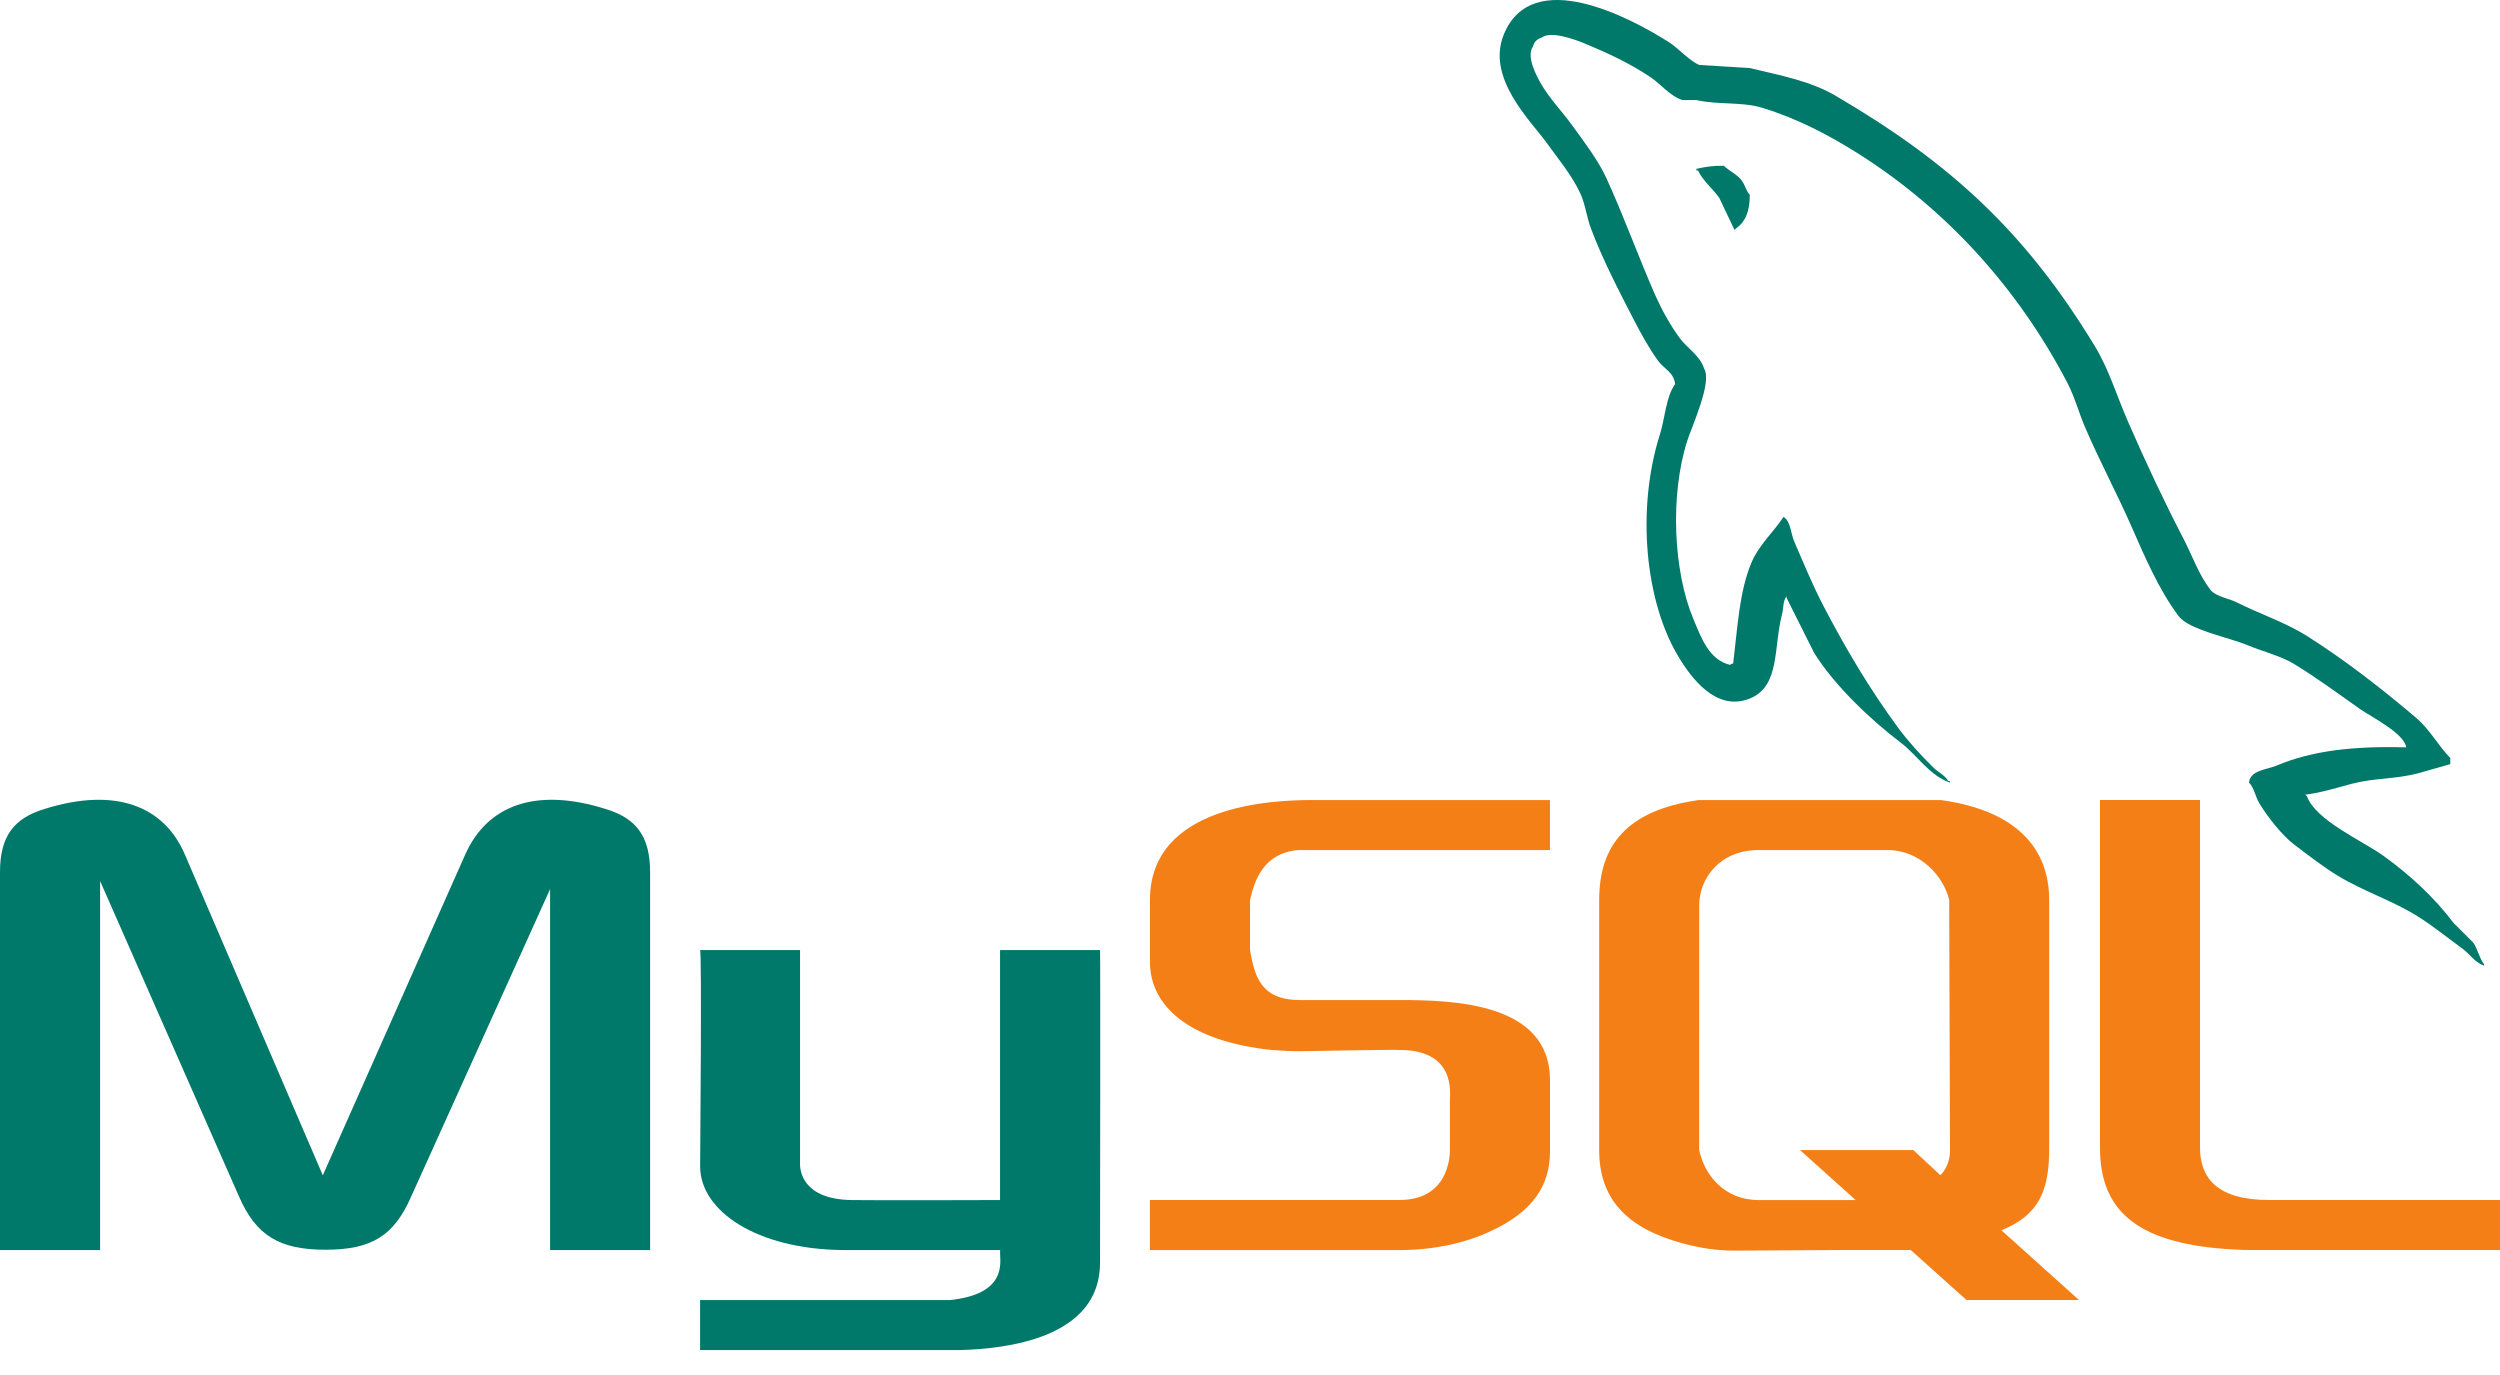 <svg width="100" height="55" viewBox="0 0 100 55" fill="none" xmlns="http://www.w3.org/2000/svg">
<path d="M0.004 50.002H4.004V35.241L9.56 47.86C10.246 49.433 11.183 49.989 13.023 49.989C14.863 49.989 15.762 49.433 16.448 47.86L22.004 35.564V50.002H26.004V34.881C26.004 33.429 25.427 32.725 24.235 32.362C21.387 31.466 19.475 32.239 18.61 34.179L12.912 47.012L7.394 34.179C6.565 32.241 4.619 31.466 1.769 32.362C0.577 32.725 0 33.427 0 34.879V50H0.004V50.002Z" fill="#00796B"/>
<path d="M28.002 38.002H32.002V46.45C31.971 46.867 32.135 47.973 34.065 48.002C35.048 48.019 39.941 48.002 40.002 48.002V38.002H44.002C44.019 38.002 44.002 50.435 44.002 50.487C44.023 53.554 40.194 53.95 38.433 54.002H28.004V52.002C28.025 52.002 37.977 52.004 38.006 52.002C40.273 51.762 40.004 50.514 40.004 50.135V50.002H33.729C30.25 49.971 28.031 48.437 28.006 46.689C28.002 46.527 28.081 38.077 28.002 38.002Z" fill="#00796B"/>
<path d="M46.002 50.002H56.016C57.329 50.002 58.604 49.727 59.616 49.252C61.304 48.477 62 47.429 62 46.052V43.202C62 40.127 58.187 40.002 56 40.002H52C50.427 40.002 50.187 39.052 50 38.002V36.002C50.187 35.202 50.537 34.127 51.923 34.002C53.533 34.002 61.998 34.002 61.998 34.002V32.002H52.485C50.912 32.002 45.998 32.19 45.998 36.002V38.475C45.998 40.225 47.535 41.65 50.873 42C51.248 42.025 51.623 42.05 51.996 42.05C51.996 42.05 55.883 41.975 55.996 42C58.246 42 57.996 43.75 57.996 44V46C57.996 46.275 57.933 48 55.973 48C55.823 48 45.996 48 45.996 48V50.002H46.002Z" fill="#F57F17"/>
<path d="M84 45.916C84 48.331 85.365 49.685 88.983 49.956C89.321 49.979 89.66 50 90 50H100V48H90.76C88.696 48 88 47.133 88 45.894V32H84V45.916Z" fill="#F57F17"/>
<path d="M63.967 46.002V36.002C63.967 33.877 65.008 32.41 67.959 32.002H69.359H76.54H77.633C80.584 32.41 81.967 33.875 81.967 36.002V45.965C81.967 47.687 81.519 48.612 80.058 49.212L83.159 52H78.659L76.429 50H73.811L69.361 50.025C68.717 50.025 68.038 49.935 67.292 49.731C65.054 49.121 63.967 47.946 63.967 46.002ZM67.967 46.002C68.171 46.975 68.952 48.002 70.342 48.002H74.225L72 46.002H76.531L77.613 47.006C77.613 47.006 78 46.689 78 46.002C78 45.314 77.967 36.002 77.967 36.002C77.763 35.098 76.846 34.002 75.492 34.002H70.344C68.784 34.002 67.969 35.144 67.969 36.206L67.967 46.002Z" fill="#F57F17"/>
<path d="M96.248 29.894C94.1 29.835 92.46 30.035 91.058 30.625C90.66 30.794 90.025 30.798 89.958 31.298C90.177 31.527 90.21 31.871 90.385 32.152C90.719 32.694 91.285 33.421 91.789 33.8C92.341 34.217 92.91 34.662 93.5 35.023C94.55 35.662 95.723 36.029 96.735 36.671C97.331 37.048 97.923 37.527 98.506 37.952C98.794 38.164 98.985 38.492 99.36 38.625C99.36 38.604 99.36 38.585 99.36 38.565C99.164 38.315 99.112 37.971 98.933 37.708C98.669 37.444 98.404 37.179 98.139 36.914C97.364 35.885 96.377 34.979 95.331 34.229C94.496 33.629 92.627 32.819 92.277 31.848C92.256 31.827 92.237 31.808 92.214 31.785C92.806 31.719 93.5 31.504 94.046 31.358C94.964 31.112 95.783 31.177 96.731 30.931C97.158 30.808 97.585 30.687 98.012 30.564C98.012 30.483 98.012 30.402 98.012 30.321C97.533 29.829 97.189 29.179 96.669 28.733C95.3 27.569 93.808 26.406 92.273 25.435C91.421 24.898 90.367 24.548 89.464 24.092C89.16 23.937 88.627 23.858 88.427 23.604C87.952 23 87.696 22.231 87.329 21.529C86.562 20.054 85.808 18.442 85.131 16.89C84.666 15.831 84.364 14.785 83.787 13.835C81.014 9.277 78.029 6.525 73.408 3.821C72.425 3.246 71.239 3.019 69.987 2.721C69.314 2.681 68.644 2.639 67.971 2.598C67.56 2.425 67.135 1.925 66.748 1.681C65.216 0.712 61.287 -1.392 60.154 1.375C59.437 3.121 61.225 4.825 61.864 5.71C62.312 6.331 62.887 7.027 63.208 7.727C63.419 8.185 63.456 8.646 63.635 9.131C64.079 10.327 64.781 11.69 65.356 12.796C65.646 13.356 65.966 13.944 66.333 14.444C66.558 14.75 66.944 14.885 67.006 15.36C66.629 15.887 66.608 16.706 66.396 17.377C65.442 20.387 65.802 24.127 67.189 26.352C67.614 27.035 68.619 28.502 69.998 27.939C71.204 27.448 70.935 25.925 71.279 24.581C71.356 24.277 71.308 24.054 71.462 23.85C71.462 23.871 71.462 23.89 71.462 23.912C71.829 24.644 72.194 25.379 72.562 26.11C73.377 27.421 74.821 28.79 76.041 29.715C76.675 30.194 77.175 31.023 77.996 31.302C77.996 31.281 77.996 31.262 77.996 31.239C77.975 31.239 77.956 31.239 77.933 31.239C77.775 30.992 77.525 30.89 77.323 30.689C76.846 30.221 76.312 29.64 75.919 29.102C74.806 27.592 73.823 25.937 72.927 24.217C72.5 23.394 72.127 22.489 71.766 21.652C71.627 21.329 71.629 20.842 71.339 20.675C70.944 21.287 70.364 21.783 70.058 22.506C69.571 23.662 69.506 25.075 69.327 26.535C69.219 26.573 69.266 26.548 69.204 26.596C68.354 26.39 68.054 25.517 67.737 24.765C66.937 22.864 66.789 19.806 67.494 17.621C67.675 17.054 68.498 15.273 68.166 14.75C68.008 14.227 67.483 13.925 67.192 13.527C66.827 13.035 66.466 12.385 66.214 11.817C65.56 10.335 64.939 8.612 64.25 7.114C63.921 6.398 63.364 5.675 62.906 5.039C62.4 4.335 61.831 3.817 61.439 2.964C61.3 2.662 61.11 2.177 61.316 1.864C61.383 1.654 61.475 1.567 61.683 1.498C62.037 1.223 63.023 1.587 63.394 1.742C64.373 2.148 65.189 2.535 66.019 3.085C66.416 3.35 66.819 3.86 67.3 4.002C67.483 4.002 67.666 4.002 67.85 4.002C68.71 4.2 69.673 4.064 70.475 4.308C71.896 4.739 73.166 5.41 74.321 6.139C77.841 8.362 80.719 11.525 82.687 15.3C83.004 15.908 83.141 16.487 83.419 17.131C83.981 18.431 84.692 19.769 85.25 21.04C85.808 22.308 86.354 23.587 87.144 24.644C87.56 25.198 89.164 25.496 89.891 25.804C90.402 26.021 91.239 26.244 91.723 26.535C92.648 27.094 93.544 27.758 94.408 28.367C94.85 28.673 96.181 29.342 96.248 29.894Z" fill="#00796B"/>
<path d="M68.954 6.631C68.506 6.623 68.189 6.679 67.854 6.754C67.854 6.775 67.854 6.793 67.854 6.816C67.875 6.816 67.894 6.816 67.916 6.816C68.131 7.254 68.506 7.539 68.771 7.916C68.975 8.343 69.177 8.771 69.381 9.198C69.402 9.177 69.421 9.158 69.442 9.137C69.819 8.871 69.994 8.446 69.992 7.793C69.839 7.633 69.817 7.433 69.685 7.243C69.51 6.987 69.173 6.843 68.954 6.631Z" fill="#00796B"/>
</svg>
